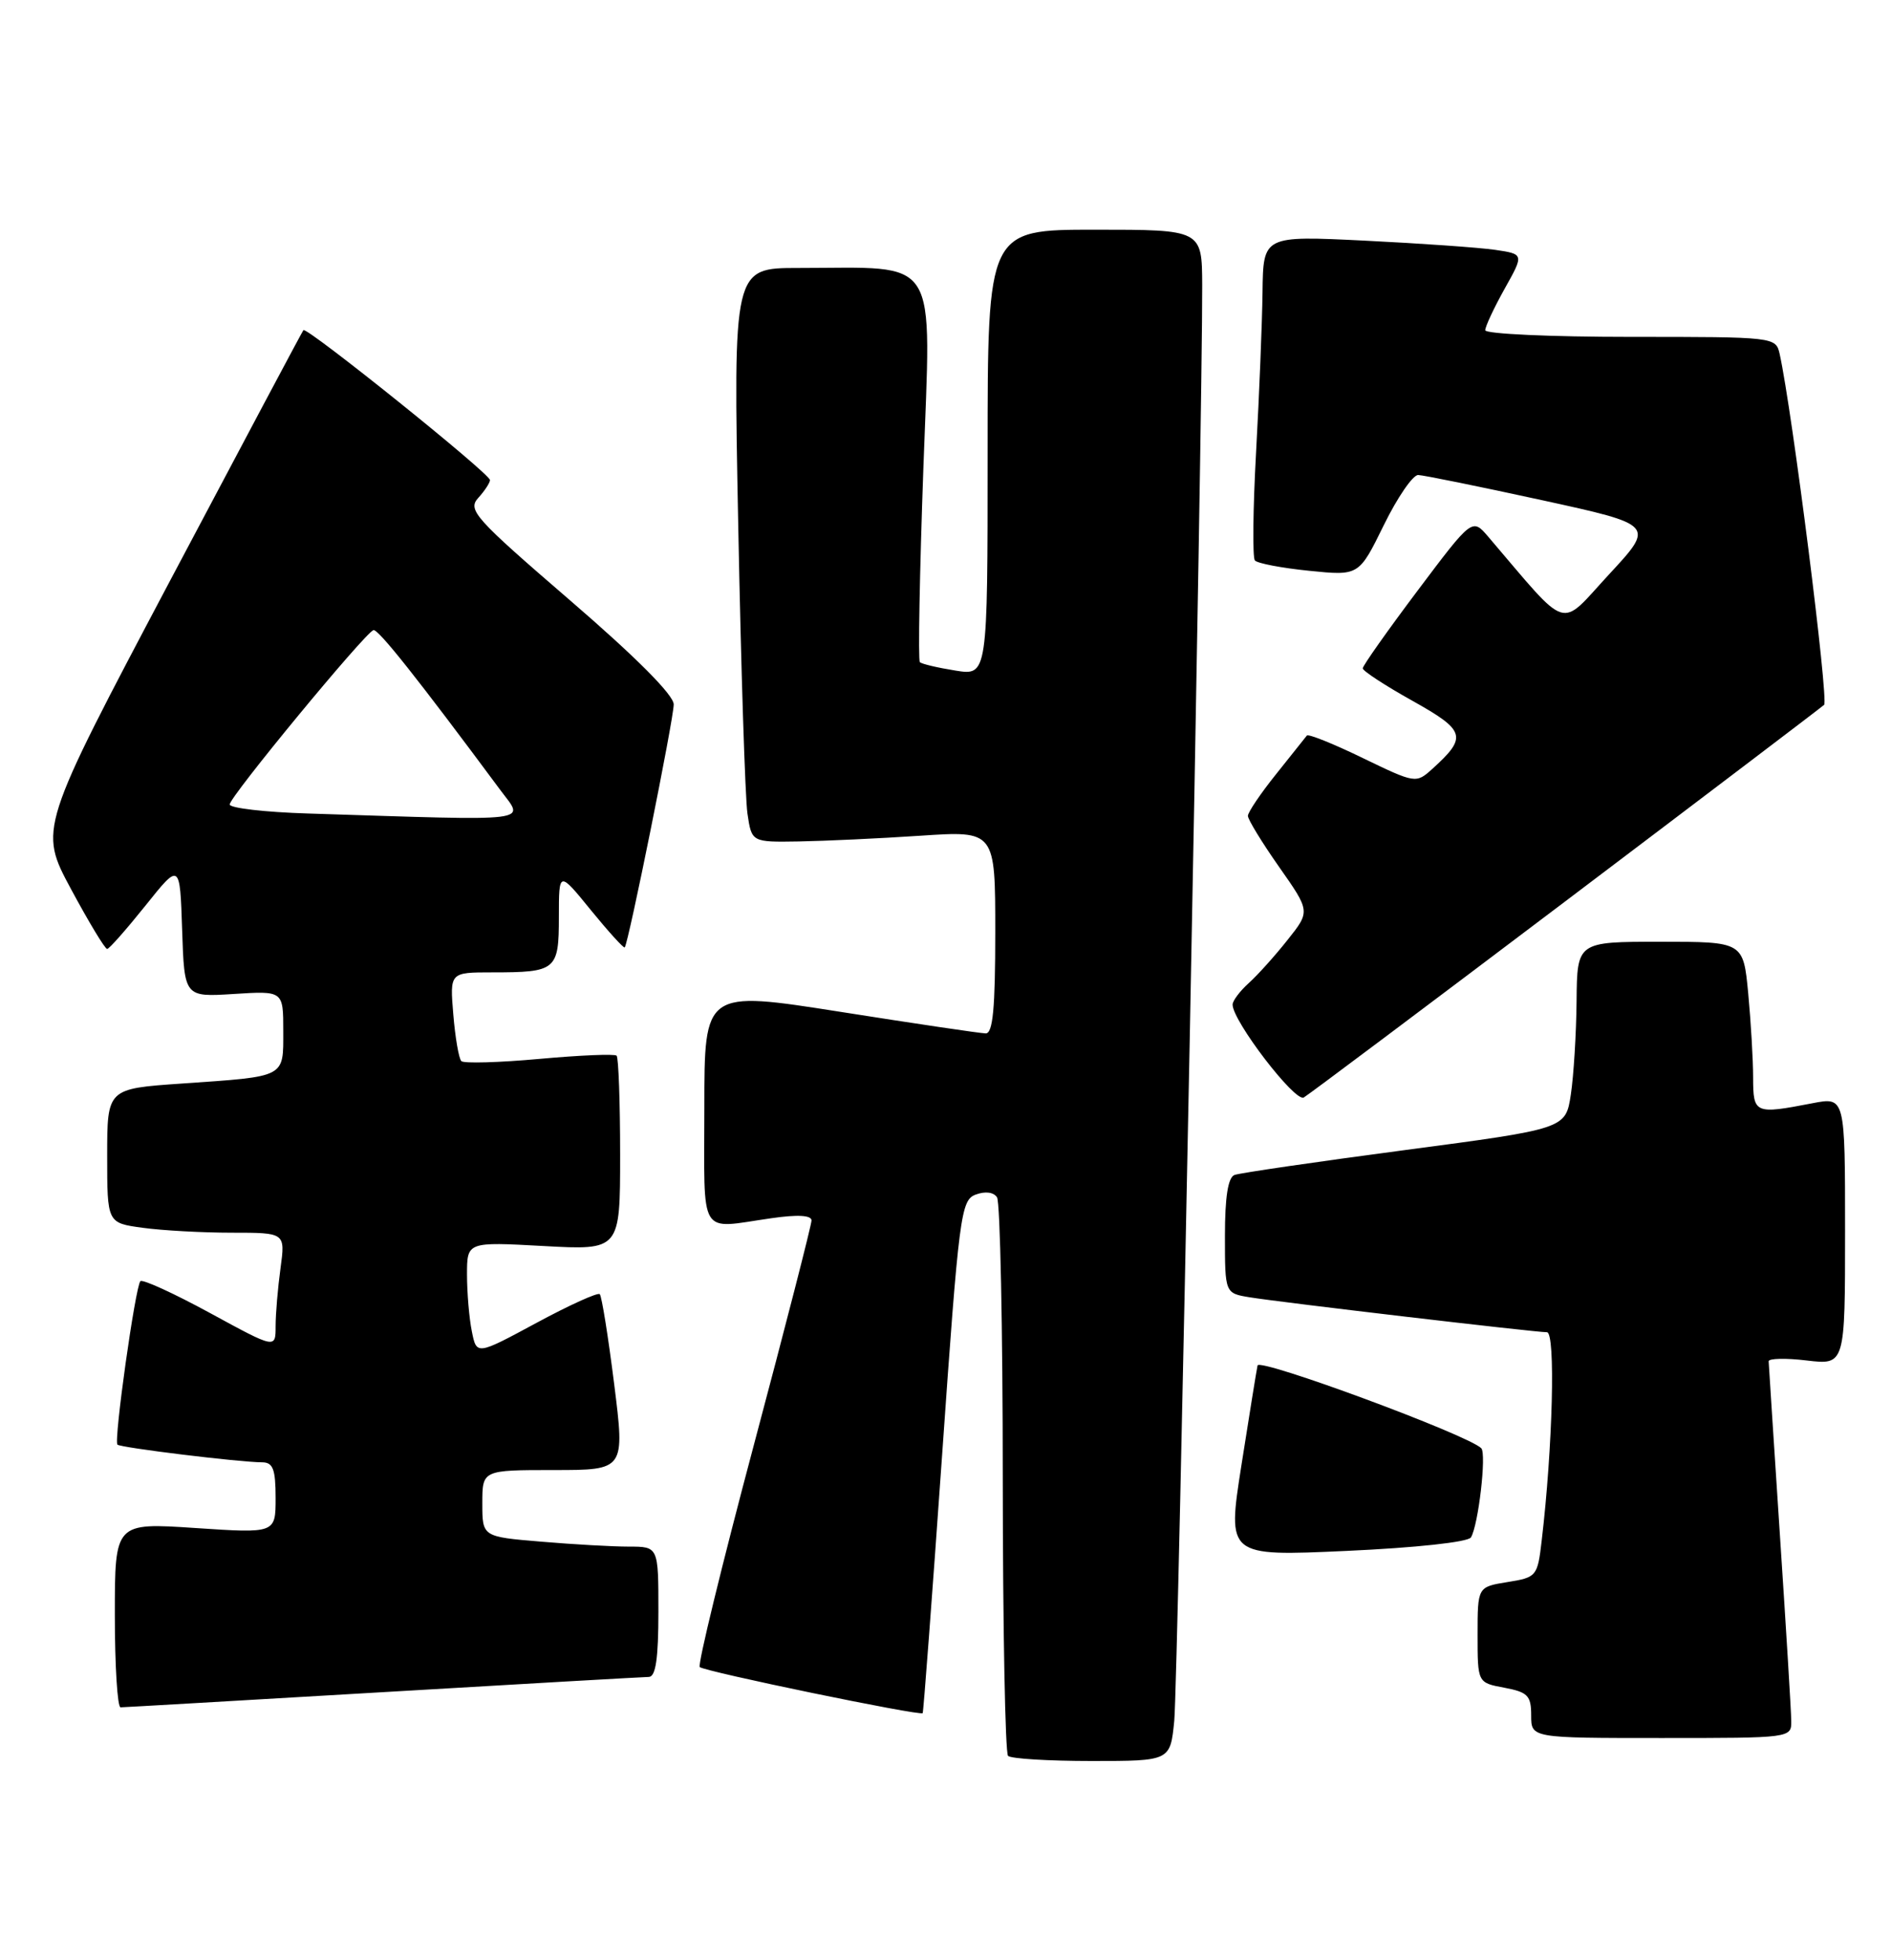 <?xml version="1.0" encoding="UTF-8" standalone="no"?>
<!DOCTYPE svg PUBLIC "-//W3C//DTD SVG 1.1//EN" "http://www.w3.org/Graphics/SVG/1.1/DTD/svg11.dtd" >
<svg xmlns="http://www.w3.org/2000/svg" xmlns:xlink="http://www.w3.org/1999/xlink" version="1.1" viewBox="0 0 247 256">
 <g >
 <path fill="currentColor"
d=" M 153.38 224.75 C 153.86 219.94 157.09 53.96 157.03 37.25 C 157.00 30.00 157.00 30.00 143.00 30.00 C 129.00 30.00 129.00 30.00 129.00 59.13 C 129.00 88.26 129.00 88.26 124.79 87.58 C 122.47 87.21 120.38 86.72 120.15 86.48 C 119.91 86.25 120.12 74.84 120.61 61.13 C 121.62 32.85 122.97 35.00 104.24 35.00 C 95.77 35.00 95.77 35.00 96.43 68.75 C 96.79 87.31 97.33 104.19 97.63 106.25 C 98.18 110.00 98.18 110.00 104.34 109.90 C 107.73 109.84 114.89 109.51 120.25 109.15 C 130.00 108.50 130.00 108.50 130.00 121.75 C 130.00 131.70 129.69 134.99 128.75 134.97 C 128.06 134.96 119.51 133.69 109.75 132.15 C 92.00 129.36 92.00 129.36 92.00 144.68 C 92.00 161.94 91.12 160.48 100.75 159.11 C 104.20 158.61 106.00 158.72 106.00 159.40 C 106.00 159.97 102.60 173.22 98.44 188.83 C 94.28 204.44 91.11 217.45 91.40 217.73 C 91.98 218.31 120.22 224.15 120.52 223.75 C 120.62 223.61 121.76 208.49 123.05 190.14 C 125.27 158.52 125.50 156.75 127.45 156.02 C 128.69 155.56 129.79 155.70 130.23 156.38 C 130.64 156.99 130.98 173.51 130.98 193.08 C 130.99 212.65 131.30 228.97 131.67 229.33 C 132.03 229.70 136.95 230.00 142.59 230.00 C 152.86 230.00 152.86 230.00 153.38 224.75 Z  M 233.97 224.75 C 233.96 223.51 233.29 212.60 232.49 200.50 C 231.70 188.40 231.03 178.18 231.02 177.80 C 231.01 177.41 233.25 177.36 236.00 177.69 C 241.00 178.28 241.00 178.28 241.00 160.77 C 241.00 143.27 241.00 143.27 236.75 144.09 C 229.20 145.55 229.00 145.47 228.99 140.75 C 228.99 138.41 228.70 133.46 228.35 129.75 C 227.71 123.00 227.71 123.00 216.86 123.00 C 206.00 123.00 206.00 123.00 205.93 130.75 C 205.89 135.01 205.55 140.51 205.18 142.96 C 204.50 147.43 204.50 147.43 183.50 150.21 C 171.95 151.74 161.94 153.20 161.25 153.46 C 160.40 153.78 160.00 156.35 160.00 161.42 C 160.00 168.91 160.00 168.91 163.25 169.44 C 167.31 170.10 200.49 174.00 202.06 174.00 C 203.20 174.00 202.82 189.00 201.37 201.25 C 200.83 205.88 200.71 206.02 196.91 206.63 C 193.00 207.26 193.00 207.26 193.00 213.52 C 193.00 219.78 193.00 219.78 196.50 220.43 C 199.56 221.01 200.00 221.46 200.00 224.05 C 200.00 227.00 200.00 227.00 217.00 227.00 C 233.97 227.00 234.00 227.00 233.97 224.75 Z  M 50.00 221.01 C 68.43 219.92 84.06 219.03 84.75 219.02 C 85.65 219.00 86.00 216.62 86.00 210.50 C 86.00 202.00 86.00 202.00 82.15 202.00 C 80.03 202.00 74.86 201.71 70.65 201.35 C 63.00 200.71 63.00 200.71 63.00 196.35 C 63.00 192.00 63.00 192.00 72.32 192.00 C 81.63 192.00 81.63 192.00 80.22 180.75 C 79.44 174.56 78.60 169.29 78.34 169.03 C 78.09 168.77 74.37 170.46 70.07 172.78 C 62.25 177.00 62.25 177.00 61.63 173.88 C 61.28 172.16 61.00 168.82 61.00 166.47 C 61.00 162.19 61.00 162.19 71.00 162.74 C 81.00 163.29 81.00 163.29 81.00 150.81 C 81.00 143.95 80.79 138.13 80.54 137.88 C 80.29 137.63 75.76 137.82 70.47 138.30 C 65.18 138.78 60.58 138.91 60.26 138.59 C 59.93 138.26 59.46 135.52 59.21 132.50 C 58.75 127.00 58.75 127.00 64.29 127.00 C 72.66 127.00 73.00 126.72 73.00 119.76 C 73.00 113.73 73.00 113.73 77.17 118.86 C 79.47 121.68 81.46 123.87 81.60 123.74 C 82.08 123.25 88.00 93.90 88.00 92.00 C 88.00 90.78 83.07 85.83 74.46 78.41 C 62.00 67.67 61.05 66.61 62.46 65.04 C 63.31 64.11 64.00 63.05 64.00 62.70 C 64.00 61.86 40.03 42.61 39.63 43.12 C 39.46 43.33 31.62 58.08 22.19 75.89 C 5.06 108.28 5.06 108.28 9.28 116.13 C 11.60 120.44 13.72 123.96 14.00 123.94 C 14.28 123.92 16.52 121.37 19.00 118.28 C 23.50 112.65 23.50 112.65 23.79 121.44 C 24.08 130.23 24.08 130.23 30.54 129.82 C 37.00 129.41 37.00 129.41 37.00 134.64 C 37.00 140.81 37.45 140.57 23.75 141.52 C 14.00 142.19 14.00 142.19 14.00 150.96 C 14.00 159.73 14.00 159.73 18.64 160.36 C 21.19 160.71 26.43 161.00 30.28 161.00 C 37.27 161.00 37.27 161.00 36.64 165.64 C 36.29 168.19 36.00 171.60 36.00 173.22 C 36.00 176.16 36.00 176.16 27.43 171.49 C 22.71 168.92 18.62 167.05 18.34 167.33 C 17.68 167.99 14.84 188.18 15.34 188.68 C 15.74 189.08 31.27 190.98 34.25 190.99 C 35.66 191.00 36.00 191.89 36.00 195.64 C 36.00 200.27 36.00 200.27 25.50 199.57 C 15.00 198.87 15.00 198.87 15.00 210.93 C 15.00 217.57 15.34 223.00 15.75 222.99 C 16.16 222.99 31.57 222.09 50.00 221.01 Z  M 192.13 200.80 C 193.10 199.22 194.19 189.86 193.48 189.15 C 191.73 187.40 164.47 177.32 164.26 178.34 C 164.12 178.98 163.18 184.85 162.15 191.39 C 160.29 203.27 160.29 203.27 175.88 202.56 C 184.93 202.15 191.75 201.41 192.13 200.80 Z  M 204.50 117.69 C 222.65 103.97 237.84 92.44 238.26 92.06 C 238.89 91.50 234.10 53.67 232.46 46.25 C 231.96 44.01 231.85 44.00 212.98 44.00 C 202.54 44.00 194.00 43.61 194.00 43.13 C 194.00 42.65 195.14 40.21 196.53 37.72 C 199.07 33.19 199.07 33.19 195.28 32.63 C 193.20 32.33 185.54 31.79 178.25 31.43 C 165.00 30.78 165.00 30.78 164.91 38.14 C 164.86 42.19 164.48 51.58 164.07 59.00 C 163.66 66.42 163.59 72.81 163.91 73.20 C 164.24 73.58 167.43 74.19 171.00 74.55 C 177.50 75.21 177.50 75.21 180.74 68.61 C 182.52 64.97 184.55 62.02 185.24 62.04 C 185.93 62.06 193.17 63.53 201.33 65.31 C 216.17 68.55 216.17 68.55 210.17 75.02 C 203.55 82.18 205.14 82.68 194.40 70.11 C 192.30 67.65 192.30 67.65 185.15 77.16 C 181.22 82.39 178.00 86.95 178.00 87.29 C 178.00 87.63 180.92 89.54 184.49 91.53 C 191.46 95.43 191.70 96.25 187.07 100.44 C 184.96 102.34 184.88 102.33 177.99 99.00 C 174.17 97.14 170.89 95.83 170.70 96.07 C 170.52 96.30 168.71 98.57 166.69 101.10 C 164.66 103.63 163.00 106.09 163.00 106.56 C 163.00 107.03 164.83 110.03 167.07 113.22 C 171.15 119.03 171.15 119.03 168.18 122.76 C 166.55 124.82 164.27 127.36 163.11 128.40 C 161.95 129.45 161.00 130.71 161.00 131.21 C 161.00 133.35 169.17 144.01 170.30 143.34 C 170.96 142.95 186.35 131.41 204.50 117.69 Z  M 40.25 106.25 C 34.61 106.08 30.00 105.54 30.00 105.07 C 30.00 104.06 47.71 82.60 48.78 82.30 C 49.40 82.13 54.57 88.65 65.34 103.17 C 68.50 107.44 70.42 107.21 40.25 106.25 Z "/>
</g>
</svg>